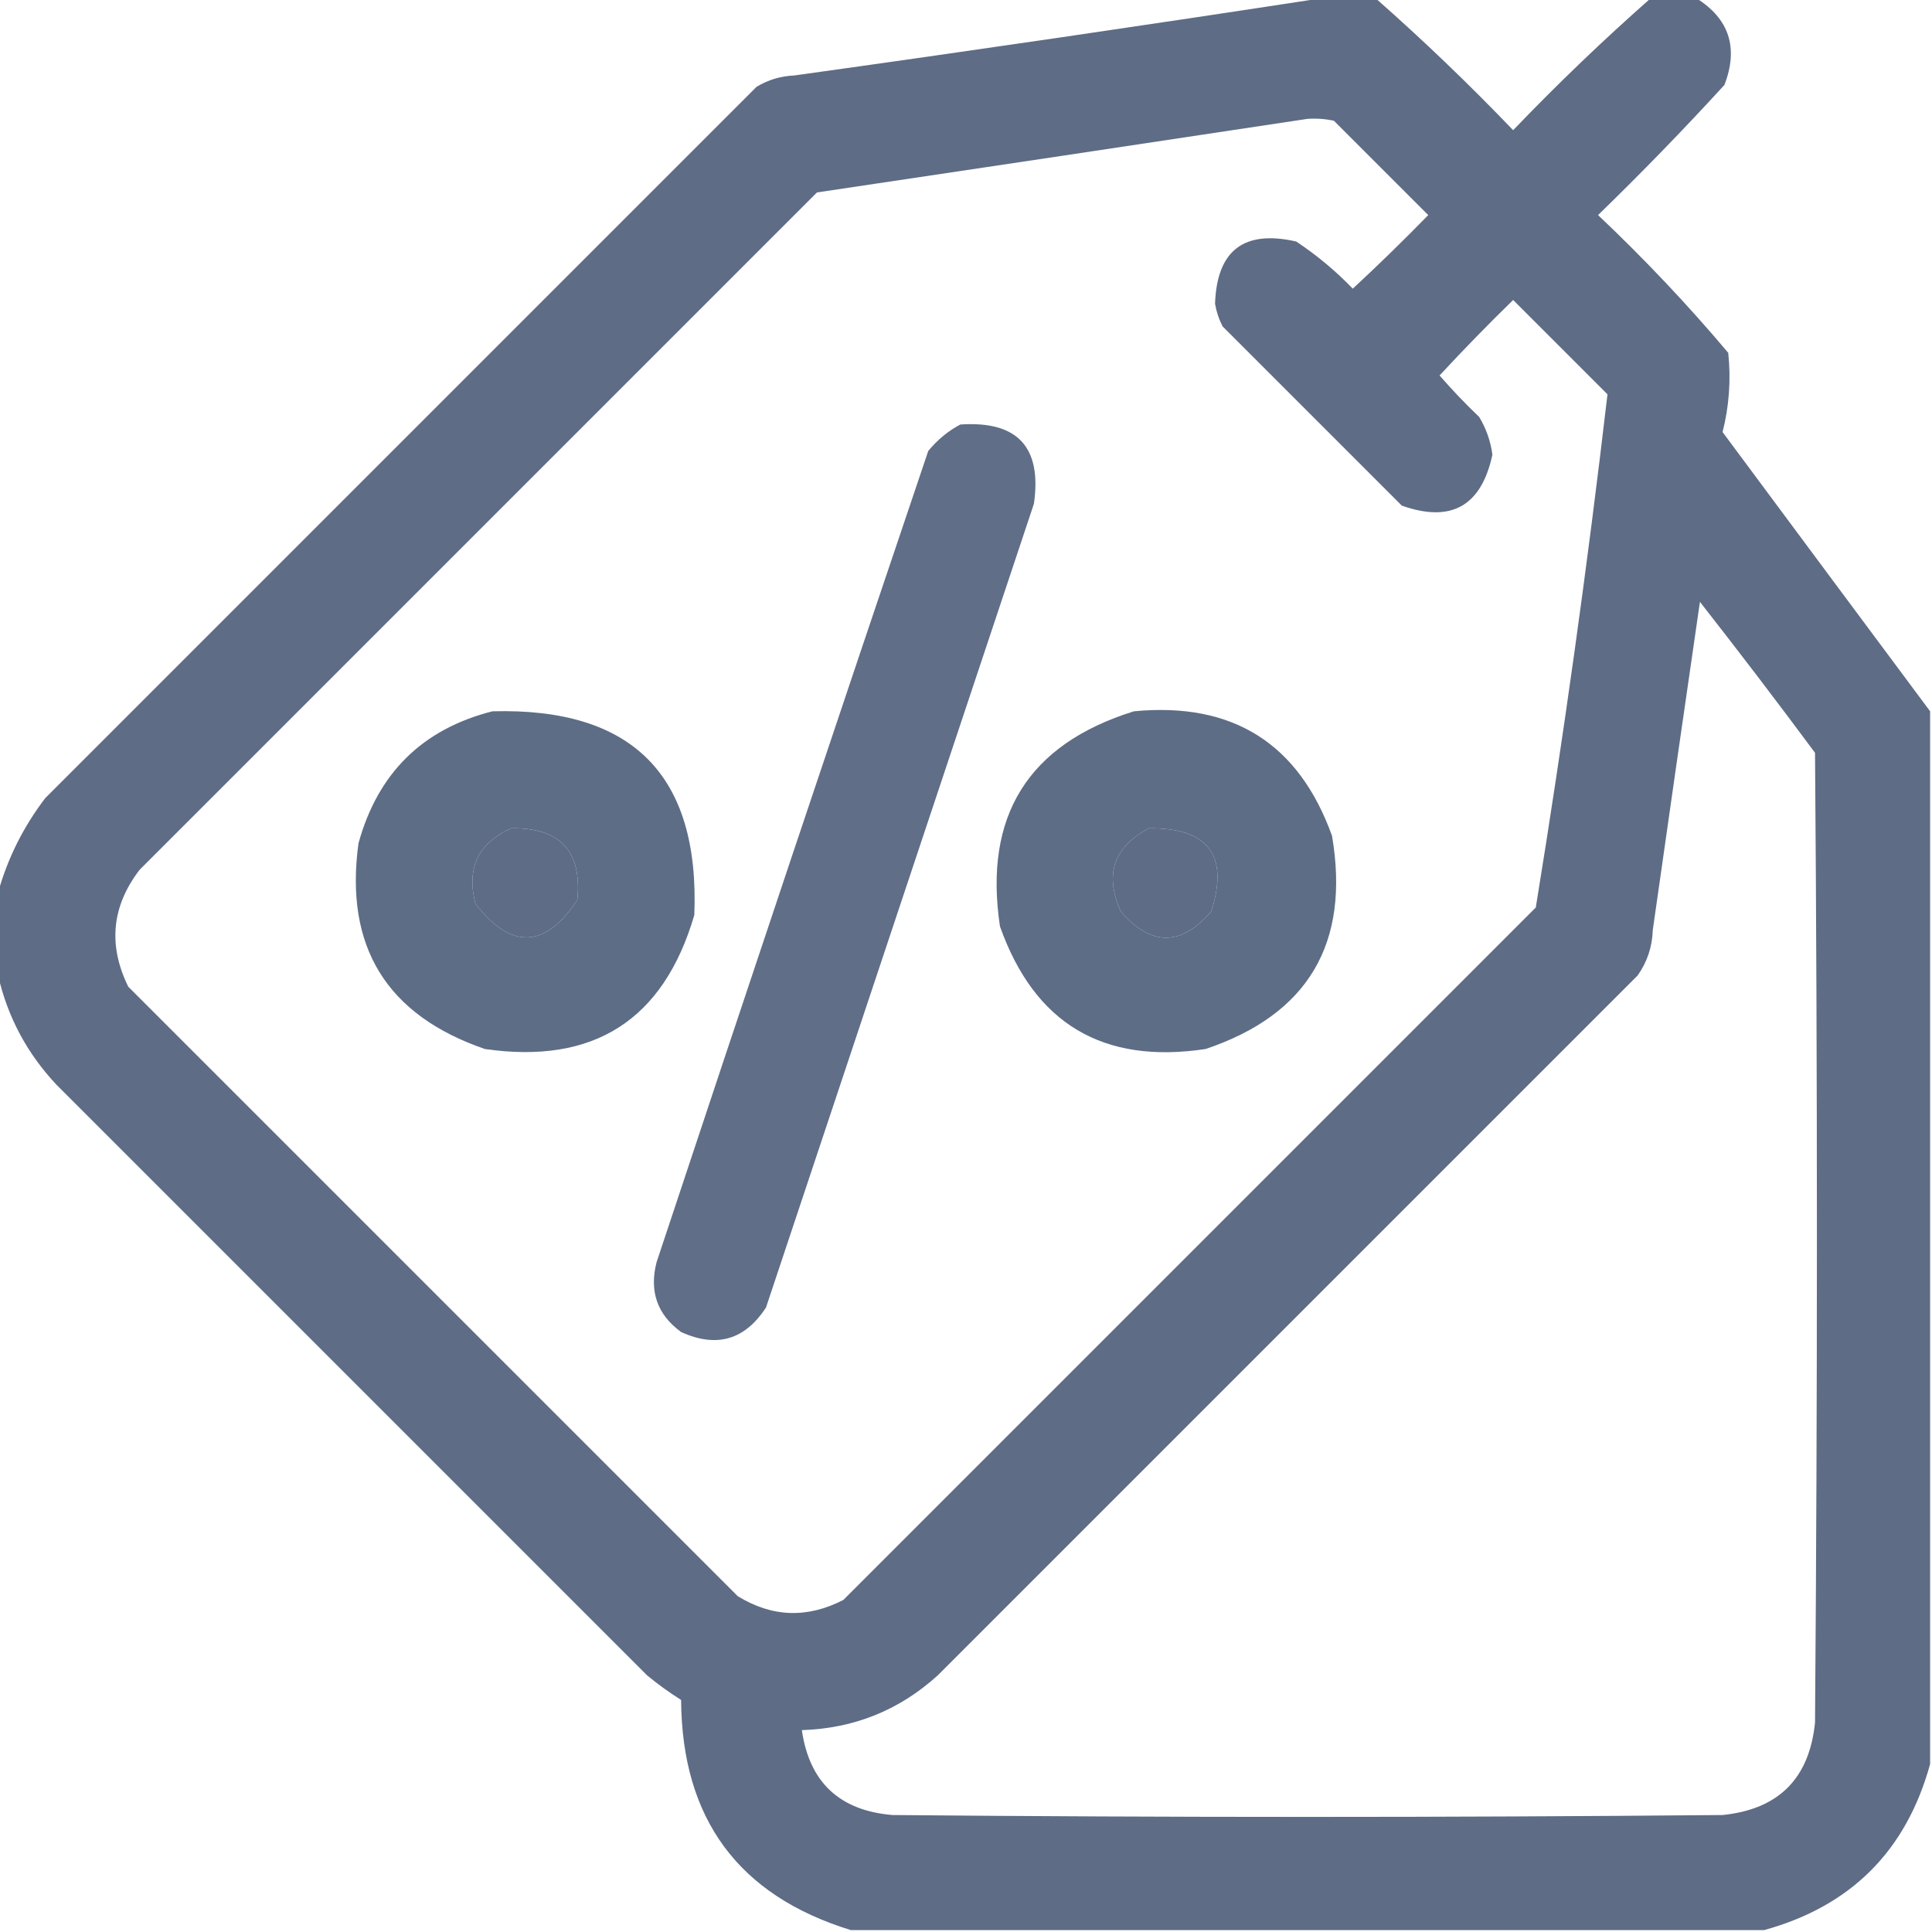 <?xml version="1.0" encoding="UTF-8"?>
<!DOCTYPE svg PUBLIC "-//W3C//DTD SVG 1.1//EN" "http://www.w3.org/Graphics/SVG/1.1/DTD/svg11.dtd">
<svg xmlns="http://www.w3.org/2000/svg" version="1.1" viewBox="0 0 512 512" width="1em" height="1em" style="shape-rendering:geometricPrecision; text-rendering:geometricPrecision; image-rendering:optimizeQuality; fill-rule:evenodd; clip-rule:evenodd" xmlns:xlink="http://www.w3.org/1999/xlink">
<g><path style="opacity:0.966" fill="#596882" d="M 350.5,-0.5 C 355.167,-0.5 359.833,-0.5 364.5,-0.5C 377.074,10.571 389.241,22.238 401,34.5C 412.759,22.238 424.926,10.571 437.5,-0.5C 441.5,-0.5 445.5,-0.5 449.5,-0.5C 458.269,4.974 460.769,12.64 457,22.5C 446.197,34.304 435.03,45.804 423.5,57C 435.731,68.562 447.231,80.729 458,93.5C 458.749,100.6 458.249,107.6 456.5,114.5C 474.854,139.235 493.188,163.901 511.5,188.5C 511.5,281.5 511.5,374.5 511.5,467.5C 505.167,490.5 490.5,505.167 467.5,511.5C 386.833,511.5 306.167,511.5 225.5,511.5C 195.701,502.334 180.701,482.001 180.5,450.5C 177.36,448.527 174.36,446.36 171.5,444C 119.333,391.833 67.167,339.667 15,287.5C 7.18,279.191 2.014,269.525 -0.5,258.5C -0.5,251.167 -0.5,243.833 -0.5,236.5C 2.033,227.433 6.2,219.1 12,211.5C 74.833,148.667 137.667,85.833 200.5,23C 203.569,21.154 206.902,20.154 210.5,20C 257.356,13.473 304.022,6.64 350.5,-0.5 Z M 346.5,31.5 C 348.857,31.337 351.19,31.503 353.5,32C 361.833,40.333 370.167,48.667 378.5,57C 371.986,63.681 365.319,70.181 358.5,76.5C 353.938,71.768 348.938,67.602 343.5,64C 329.651,60.853 322.484,66.353 322,80.5C 322.36,82.608 323.027,84.608 324,86.5C 339.833,102.333 355.667,118.167 371.5,134C 384.583,138.624 392.583,134.124 395.5,120.5C 395.031,116.926 393.864,113.592 392,110.5C 388.318,106.985 384.818,103.318 381.5,99.5C 387.819,92.681 394.319,86.014 401,79.5C 409.333,87.833 417.667,96.167 426,104.5C 420.698,149.949 414.365,195.282 407,240.5C 345.833,301.667 284.667,362.833 223.5,424C 213.933,428.929 204.6,428.596 195.5,423C 141.667,369.167 87.833,315.333 34,261.5C 28.589,250.503 29.589,240.17 37,230.5C 96.833,170.667 156.667,110.833 216.5,51C 259.966,44.53 303.299,38.03 346.5,31.5 Z M 450.5,159.5 C 460.803,172.649 470.97,185.982 481,199.5C 481.667,285.167 481.667,370.833 481,456.5C 479.5,471.333 471.333,479.5 456.5,481C 383.167,481.667 309.833,481.667 236.5,481C 222.488,479.819 214.488,472.319 212.5,458.5C 226.325,458.062 238.325,453.228 248.5,444C 310.333,382.167 372.167,320.333 434,258.5C 436.523,254.931 437.856,250.931 438,246.5C 442.122,217.48 446.289,188.48 450.5,159.5 Z M 135.5,219.5 C 148.47,219.302 154.303,225.636 153,238.5C 144.45,251.389 135.45,251.723 126,239.5C 123.55,230.069 126.717,223.402 135.5,219.5 Z M 304.5,219.5 C 320.234,219.382 325.734,226.715 321,241.5C 313,250.833 305,250.833 297,241.5C 292.631,231.772 295.131,224.438 304.5,219.5 Z"/></g>
<g><path style="opacity:0.955" fill="#596882" d="M 254.5,112.5 C 269.654,111.479 276.154,118.479 274,133.5C 250.333,204.5 226.667,275.5 203,346.5C 197.394,355.111 189.894,357.277 180.5,353C 174.185,348.394 172.019,342.228 174,334.5C 197.802,262.759 221.802,191.093 246,119.5C 248.464,116.519 251.297,114.186 254.5,112.5 Z"/></g>
<g><path style="opacity:0.961" fill="#596882" d="M 130.5,188.5 C 167.647,187.48 185.481,205.48 184,242.5C 175.858,270.33 157.358,282.164 128.5,278C 102.427,269.024 91.26,250.857 95,223.5C 100.115,204.884 111.948,193.218 130.5,188.5 Z M 135.5,219.5 C 126.717,223.402 123.55,230.069 126,239.5C 135.45,251.723 144.45,251.389 153,238.5C 154.303,225.636 148.47,219.302 135.5,219.5 Z"/></g>
<g><path style="opacity:0.961" fill="#596882" d="M 300.5,188.5 C 326.666,185.987 344.166,196.987 353,221.5C 357.832,250.023 346.665,268.857 319.5,278C 292.303,282.109 274.136,271.276 265,245.5C 260.618,216.244 272.451,197.244 300.5,188.5 Z M 304.5,219.5 C 295.131,224.438 292.631,231.772 297,241.5C 305,250.833 313,250.833 321,241.5C 325.734,226.715 320.234,219.382 304.5,219.5 Z"/></g>
</svg>
